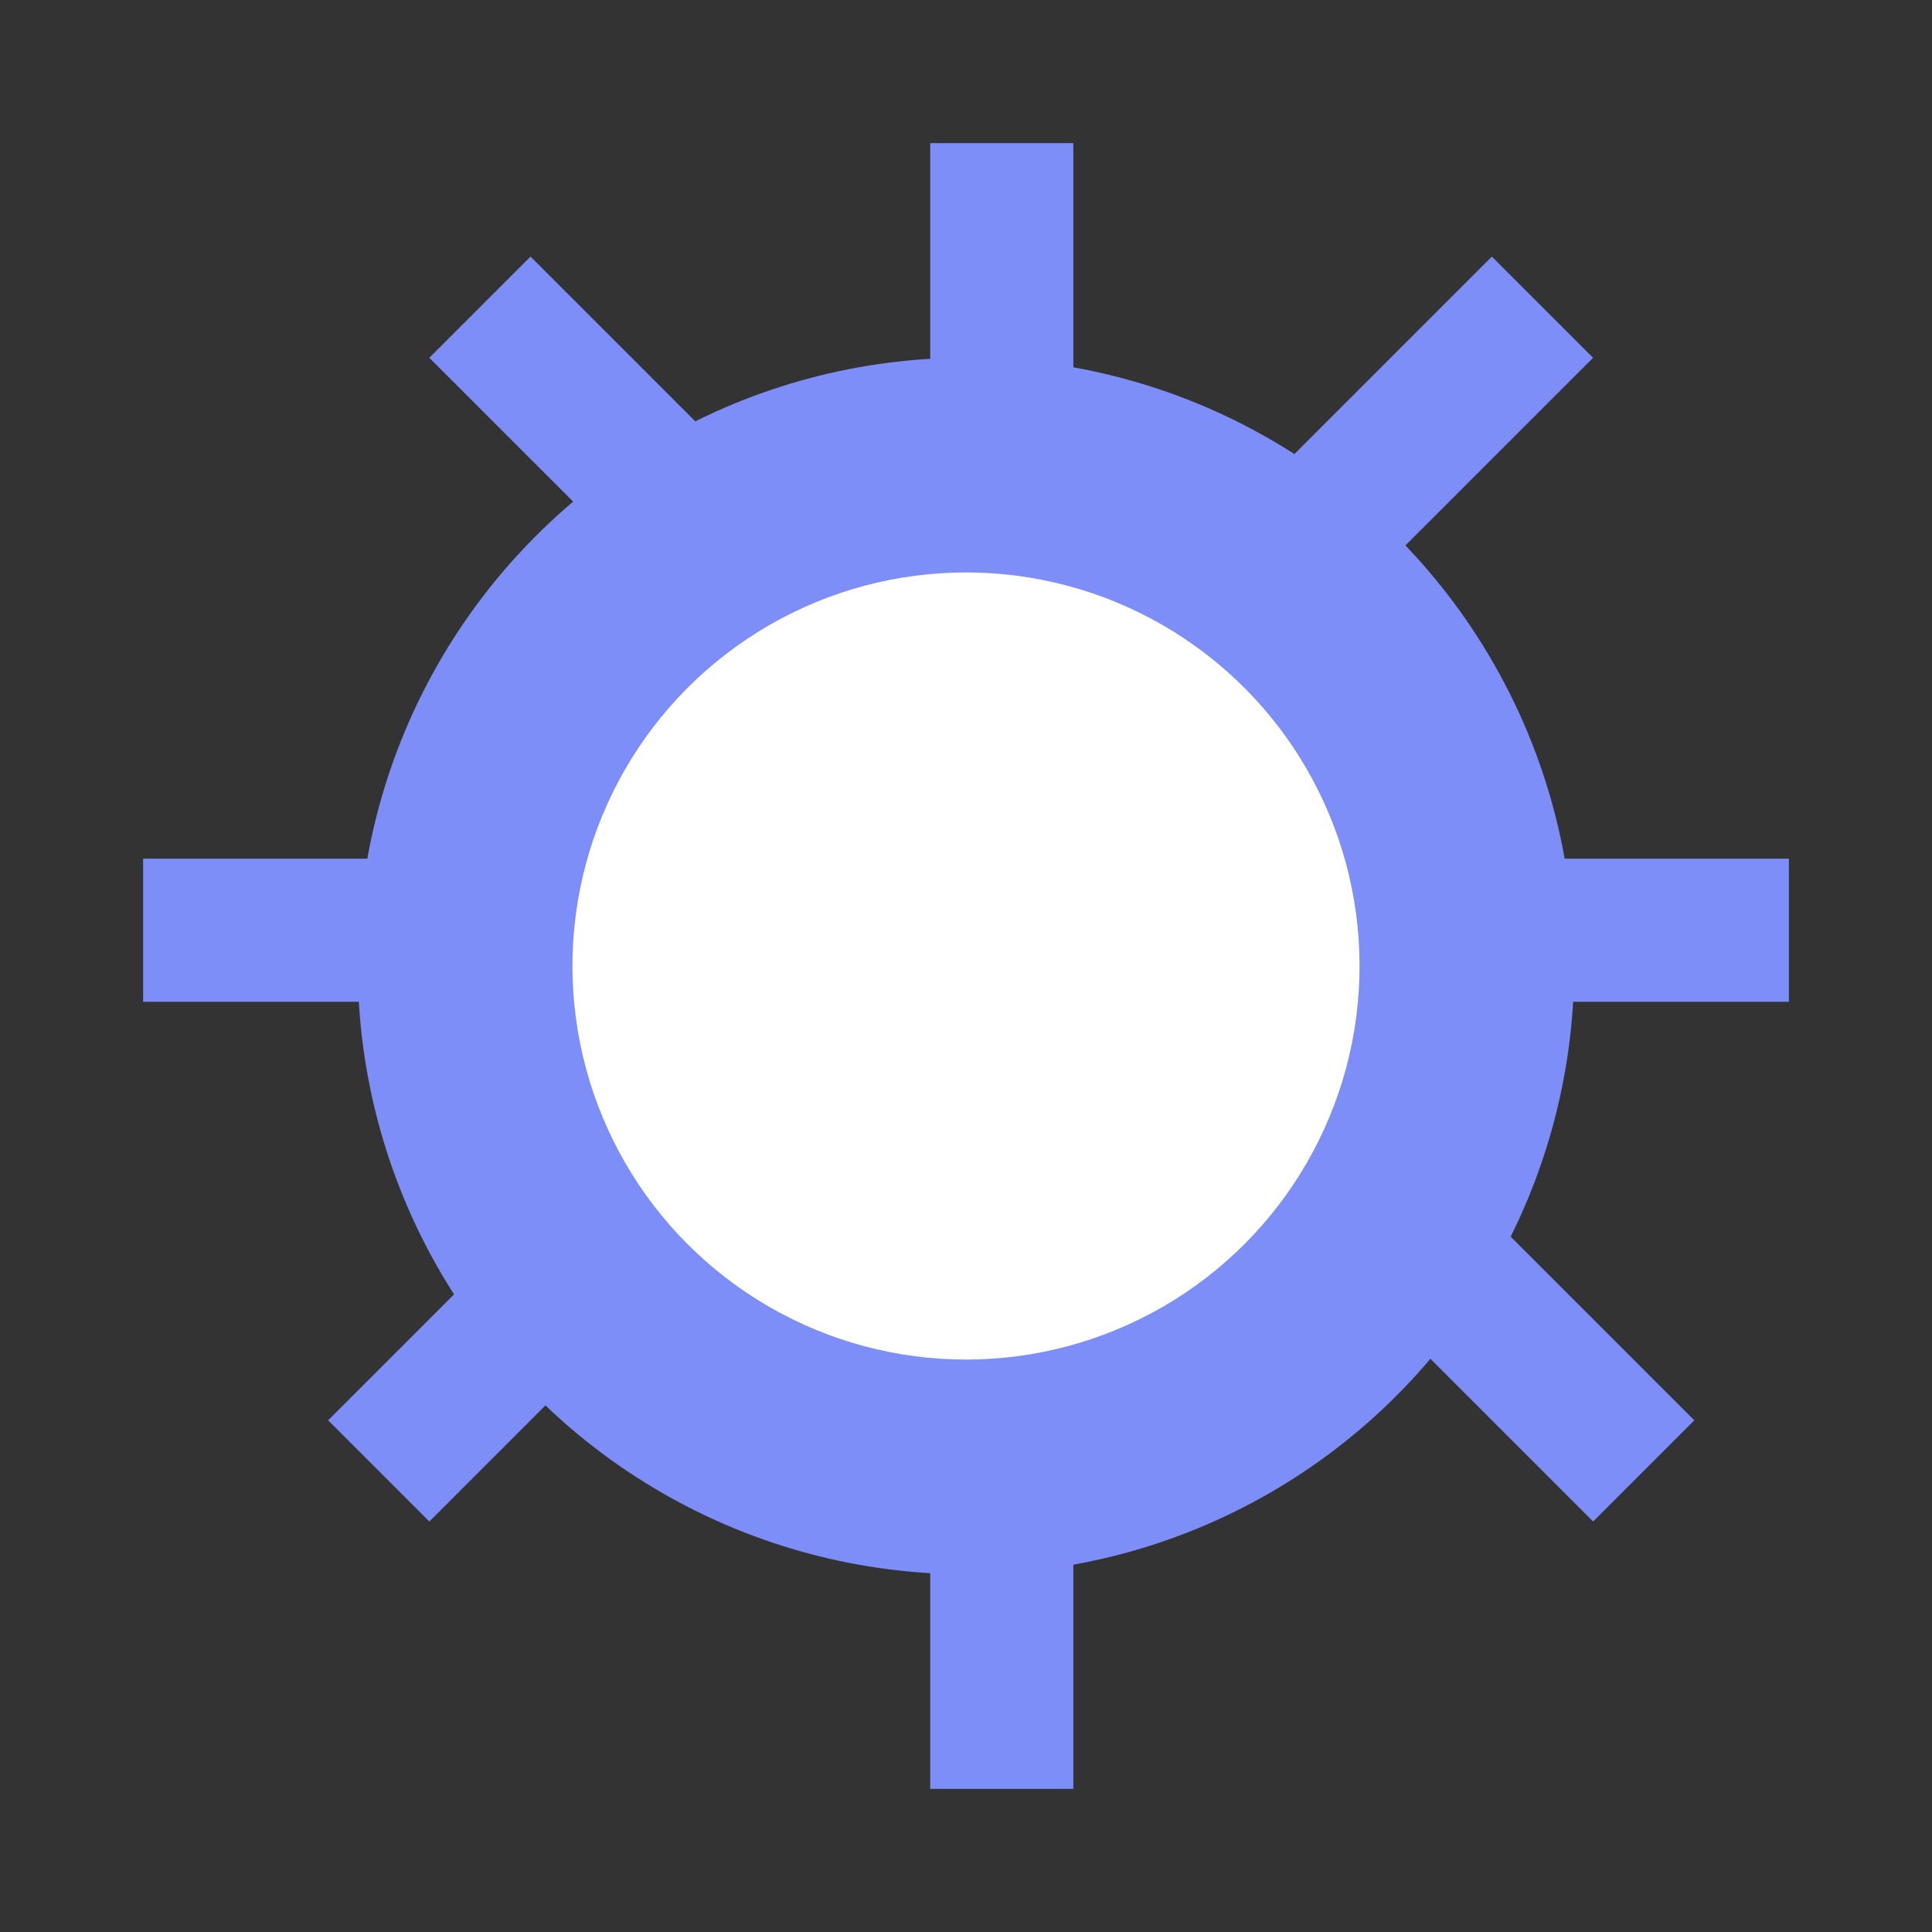 <svg width="27" height="27" viewBox="0 0 27 27" fill="none" xmlns="http://www.w3.org/2000/svg">
<rect x="0" y="0" width="27" height="27" fill="#333333" stroke="none"/>
<g id="setting">
<circle id="Ellipse 45" cx="13.5" cy="13.5" r="8.5" fill="#7E8EF8"/>
<line id="Line 15" x1="14" y1="2" x2="14" y2="25" stroke="#7E8EF8" stroke-width="2"/>
<line id="Line 16" x1="2" y1="13" x2="25" y2="13" stroke="#7E8EF8" stroke-width="2"/>
<line id="Line 17" x1="6.707" y1="4.293" x2="22.971" y2="20.556" stroke="#7E8EF8" stroke-width="2"/>
<line id="Line 18" x1="5.293" y1="20.556" x2="21.556" y2="4.293" stroke="#7E8EF8" stroke-width="2"/>
<circle id="Ellipse 46" cx="13.5" cy="13.5" r="5.5" fill="white"/>
</g>
</svg>
